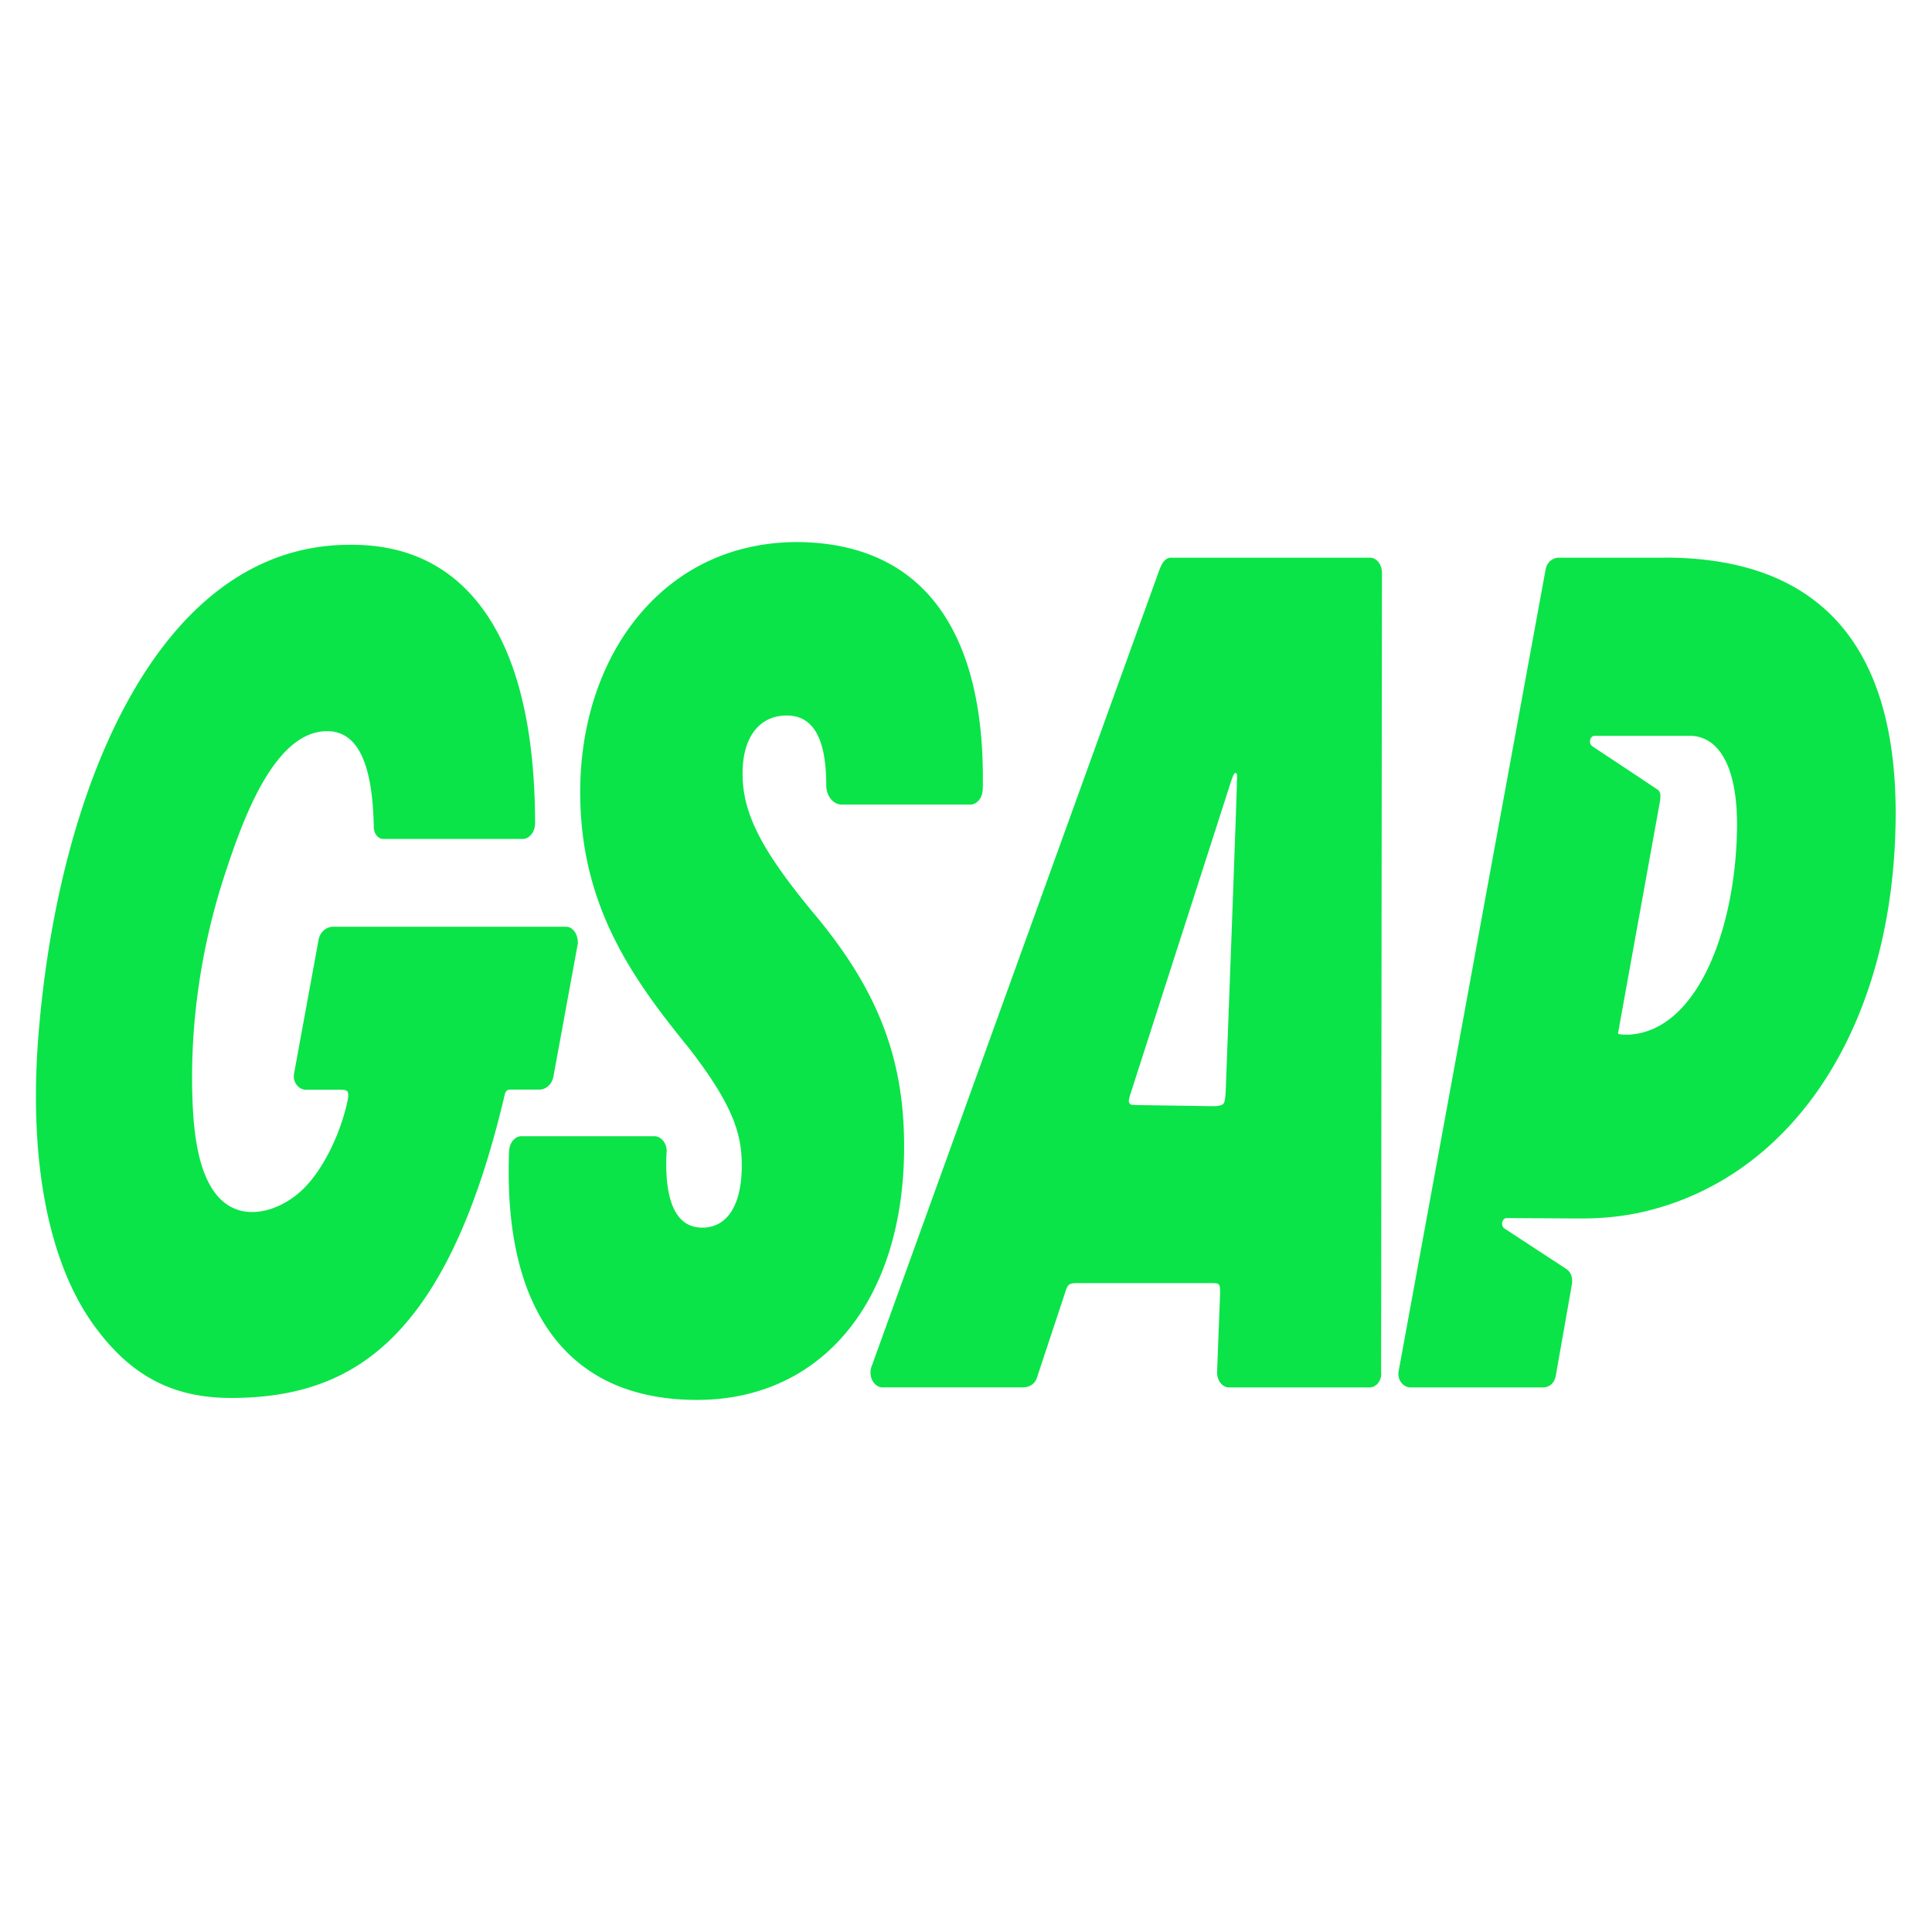 <?xml version="1.0" encoding="UTF-8" standalone="no"?>
<svg
   enable-background="new 0 0 500 500"
   viewBox="0 0 500 500"
   version="1.1"
   id="svg380"
   sodipodi:docname="gsap.svg"
   inkscape:version="1.2 (dc2aedaf03, 2022-05-15)"
   xmlns:inkscape="http://www.inkscape.org/namespaces/inkscape"
   xmlns:sodipodi="http://sodipodi.sourceforge.net/DTD/sodipodi-0.dtd"
   xmlns="http://www.w3.org/2000/svg"
   xmlns:svg="http://www.w3.org/2000/svg">
  <defs
     id="defs384" />
  <sodipodi:namedview
     id="namedview382"
     pagecolor="#ffffff"
     bordercolor="#666666"
     borderopacity="1.0"
     inkscape:showpageshadow="2"
     inkscape:pageopacity="0.0"
     inkscape:pagecheckerboard="0"
     inkscape:deskcolor="#d1d1d1"
     showgrid="false"
     inkscape:zoom="1.0974297"
     inkscape:cx="97.500548"
     inkscape:cy="227.80502"
     inkscape:window-width="1920"
     inkscape:window-height="974"
     inkscape:window-x="-11"
     inkscape:window-y="-11"
     inkscape:window-maximized="1"
     inkscape:current-layer="svg380" />
  <path
     d="m9.3 51.3h481.3v397.3h-481.3z"
     fill="none"
     id="path378" />
  <path
     fill="#0ae448"
     d="m 149.559,243.985 v 0.096 l -6.333,34.523 c -0.342,1.954 -1.897,3.389 -3.688,3.389 h -7.652 a 1.284,1.613 0 0 0 -1.225,1.147 c -7.057,30.075 -16.612,50.752 -29.231,63.162 -10.733,10.568 -23.964,15.489 -41.643,15.489 -15.882,0 -26.592,-6.416 -35.676,-19.078 C 12.112,325.958 7.152,298.562 10.156,265.542 15.57,203.549 41.166,140.994 90.45,140.994 c 14.992,-0.17 26.763,5.639 34.951,17.243 8.66,12.262 13.054,30.741 13.078,54.918 a 3.24,4.07 0 0 1 -3.234,3.967 H 99.133 a 2.474,3.108 0 0 1 -2.398,-3.034 c -0.295,-16.717 -4.241,-24.865 -12.088,-24.865 -13.844,0 -22.009,23.607 -26.338,36.698 -6.05,18.279 -9.131,38.127 -8.524,57.9 0.289,9.206 1.467,22.157 8.424,27.514 6.168,4.758 14.969,1.606 20.3,-3.663 5.325,-5.262 9.614,-14.371 11.417,-22.682 0.253,-1.154 0.271,-2.05 0.029,-2.457 -0.253,-0.407 -0.954,-0.503 -1.49,-0.503 H 79.192 a 3.37,4.233 0 0 1 -2.58,-1.495 2.474,3.108 0 0 1 -0.513,-2.679 l 6.339,-34.589 c 0.312,-1.776 1.591,-3.108 3.163,-3.352 v -0.081 h 60.853 c 0.141,0 0.289,0 0.424,0.037 1.579,0.252 2.692,2.102 2.663,4.115 h 0.012 z"
     id="path2"
     style="stroke-width:6.603" />
  <path
     fill="#0ae448"
     d="m 254.324,204.296 a 3.228,4.055 0 0 1 -3.228,3.93 h -33.26 c -2.18,0 -4,-2.22 -4,-4.921 0,-12.196 -3.358,-18.131 -10.227,-18.131 -6.869,0 -11.299,5.306 -11.428,14.564 -0.147,10.323 4.501,19.7 17.732,35.818 17.419,20.529 24.4,38.719 24.064,62.755 -0.548,38.859 -21.584,63.983 -53.596,63.983 -16.347,0 -28.836,-5.498 -37.142,-16.333 -8.43,-10.997 -12.294,-27.144 -11.487,-47.991 a 3.228,4.055 0 0 1 3.234,-3.922 h 34.403 a 3.24,4.07 0 0 1 2.486,1.547 2.828,3.552 0 0 1 0.624,2.842 c -0.383,7.519 0.66,13.136 3.016,16.244 1.508,2.013 3.611,3.034 6.233,3.034 6.356,0 10.079,-5.646 10.221,-15.467 0.118,-8.496 -2.021,-15.948 -13.673,-31.007 -15.051,-18.471 -28.547,-37.557 -28.129,-67.565 0.247,-17.398 5.75,-33.316 15.499,-44.816 10.309,-12.151 24.406,-18.575 40.771,-18.575 16.394,0.148 28.818,6.016 36.93,17.457 7.682,10.849 11.381,26.508 10.969,46.548 h -0.013 z"
     id="path4"
     style="stroke-width:6.603" />
  <path
     fill="#0ae448"
     d="m 357.427,354.982 0.218,-206.706 a 3.093,3.885 0 0 0 -3.116,-3.944 h -51.475 c -1.732,0 -2.492,1.865 -2.987,3.108 l -74.532,206.285 v 0.037 l -0.029,0.044 c -0.825,2.538 0.742,5.254 2.928,5.254 h 35.982 c 1.944,0 3.228,-0.74 3.864,-2.279 l 7.146,-21.572 c 0.878,-2.871 1.043,-3.138 3.54,-3.138 h 34.38 c 2.392,0 2.445,0.059 2.404,2.997 l -0.772,20.055 a 3.093,3.885 0 0 0 3.116,3.937 h 36.347 a 3.075,3.863 0 0 0 2.374,-1.347 2.698,3.389 0 0 0 0.613,-2.731 z m -63.681,-69.016 c -0.336,0 -0.601,-0.007 -0.813,-0.037 a 0.86,1.08 0 0 1 -0.766,-1.354 c 0.071,-0.303 0.171,-0.703 0.312,-1.206 L 318.264,203.246 c 0.224,-0.792 0.507,-1.569 0.801,-2.324 0.418,-1.073 0.925,-1.147 1.084,-0.348 0.135,0.666 -2.957,82.277 -2.957,82.277 -0.242,3.056 -0.353,3.182 -2.751,3.434 l -20.671,-0.303 h -0.047 l 0.018,-0.014 z"
     id="path6"
     style="stroke-width:6.603" />
  <path
     fill="#0ae448"
     d="m 430.763,144.331 h -27.328 c -1.443,0 -3.063,0.962 -3.446,3.123 l -38.026,207.424 a 2.492,3.13 0 0 0 0.518,2.694 3.37,4.233 0 0 0 2.574,1.495 h 34.156 c 1.832,0 3.093,-1.132 3.434,-3.093 0,0 4.141,-23.444 4.147,-23.518 0.295,-1.828 -0.212,-3.249 -1.52,-4.107 -0.619,-0.4 -1.231,-0.799 -1.838,-1.206 l -5.92,-3.863 -5.891,-3.863 -2.28,-1.487 a 1.096,1.376 0 0 1 -0.601,-1.258 1.172,1.473 0 0 1 1.166,-1.436 l 18.721,0.104 c 5.596,0.037 11.199,-0.459 16.707,-1.732 38.762,-8.991 64.506,-47.991 65.248,-101.059 0.63,-45.29 -19.493,-68.239 -59.793,-68.239 z m -9.302,123.438 h -0.73 c -1.638,0 -1.932,-0.222 -1.985,-0.296 -0.024,-0.052 10.798,-59.743 10.804,-59.824 0.277,-1.724 0.265,-2.716 -0.583,-3.301 -1.084,-0.755 -16.883,-11.219 -16.883,-11.219 a 1.107,1.391 0 0 1 -0.595,-1.273 1.161,1.458 0 0 1 1.161,-1.421 h 24.983 c 7.776,0.296 12.112,9.036 11.906,23.955 -0.359,25.842 -10.138,52.468 -28.076,53.386 z"
     id="path8"
     style="stroke-width:6.603" />
</svg>
